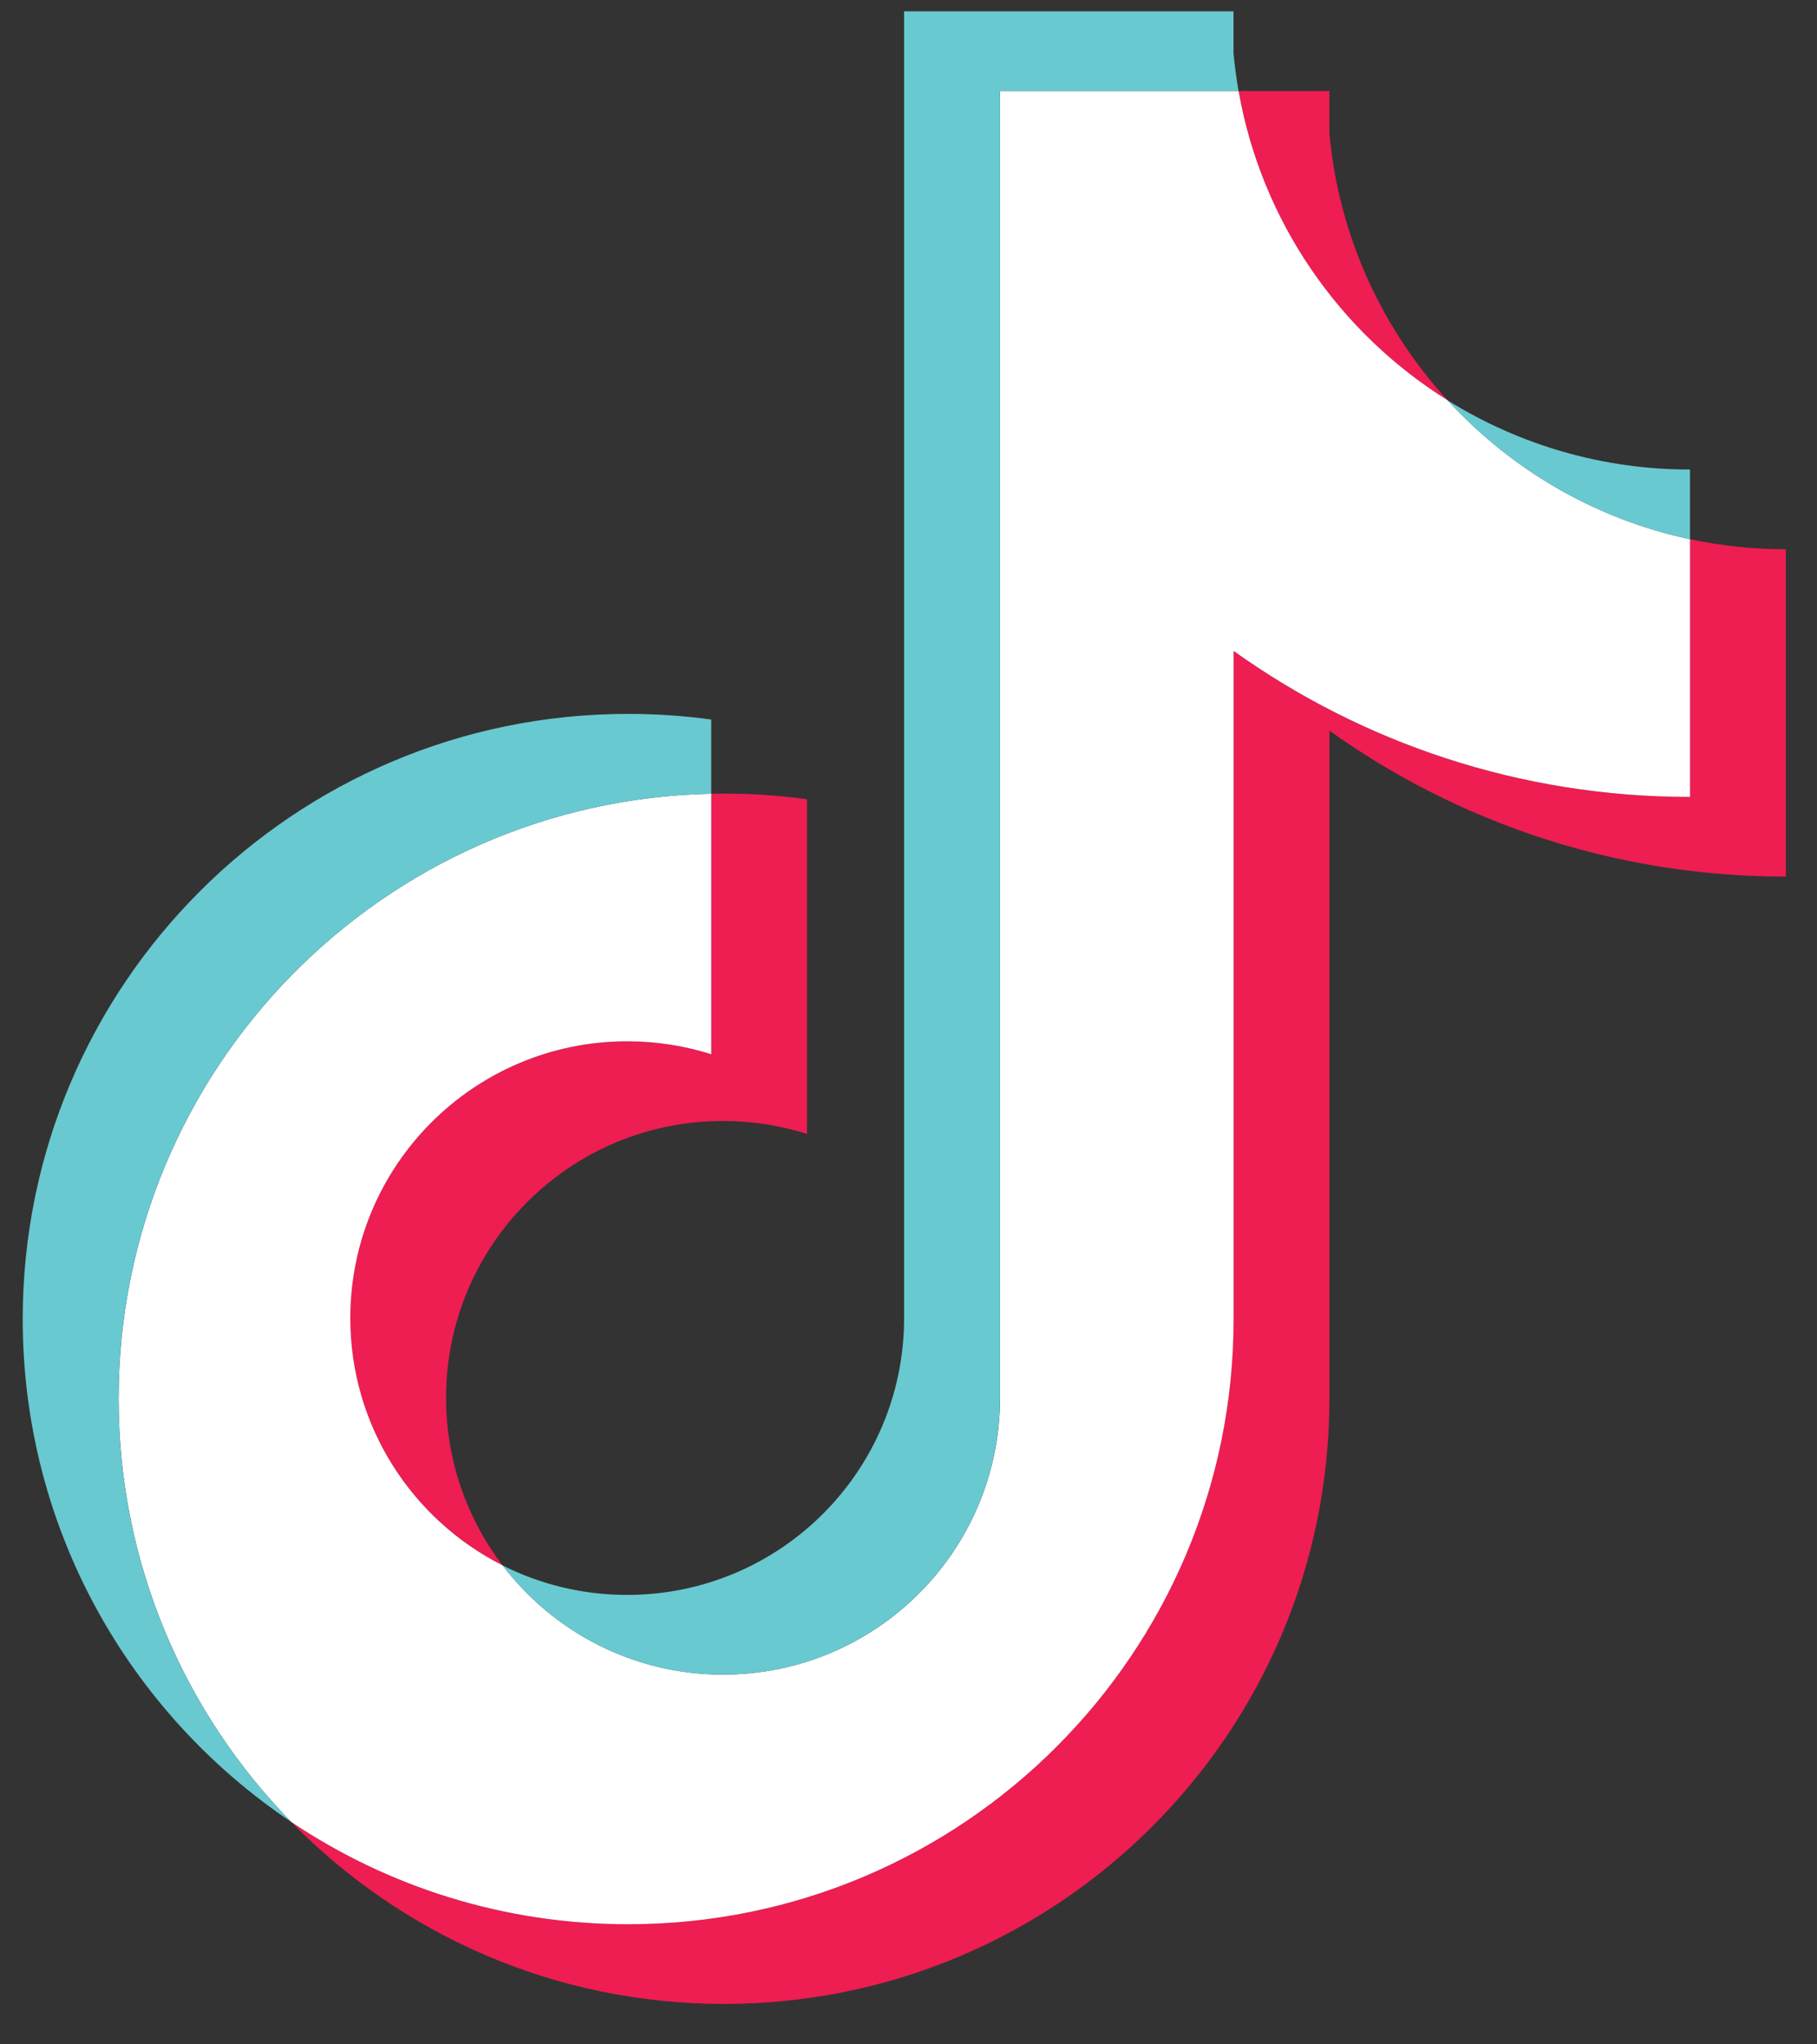 <svg width="40" height="45" viewBox="0 0 40 45" fill="none" xmlns="http://www.w3.org/2000/svg">
<rect x="0" y="0" width="40" height="45" fill="#333333" stroke="none"/>
<path fill-rule="evenodd" clip-rule="evenodd" d="M29.265 16.082C32.097 18.106 35.567 19.296 39.313 19.296V12.09C38.604 12.09 37.897 12.016 37.203 11.869V17.542C33.457 17.542 29.988 16.351 27.155 14.328V29.035C27.155 36.392 21.188 42.355 13.828 42.355C11.081 42.355 8.529 41.526 6.408 40.102C8.828 42.575 12.203 44.11 15.937 44.11C23.298 44.11 29.266 38.146 29.266 30.789V16.082H29.265ZM31.869 8.812C30.421 7.232 29.471 5.189 29.265 2.931V2.004H27.266C27.769 4.874 29.486 7.326 31.869 8.812ZM11.064 34.457C10.255 33.397 9.818 32.101 9.82 30.768C9.82 27.403 12.549 24.675 15.917 24.675C16.544 24.674 17.168 24.771 17.766 24.96V17.593C17.067 17.497 16.362 17.456 15.657 17.471V23.206C15.058 23.016 14.434 22.92 13.806 22.921C10.439 22.921 7.71 25.649 7.71 29.014C7.71 31.393 9.074 33.453 11.064 34.457Z" fill="#EE1D52"/>
<path fill-rule="evenodd" clip-rule="evenodd" d="M27.157 14.328C29.989 16.351 33.459 17.542 37.205 17.542V11.869C35.114 11.424 33.262 10.331 31.87 8.812C29.488 7.326 27.771 4.874 27.267 2.004H22.015V30.789C22.003 34.144 19.278 36.861 15.918 36.861C13.938 36.861 12.179 35.918 11.065 34.457C9.076 33.453 7.712 31.393 7.712 29.014C7.712 25.649 10.441 22.921 13.808 22.921C14.453 22.921 15.075 23.021 15.658 23.206V17.471C8.427 17.621 2.611 23.526 2.611 30.789C2.611 34.414 4.06 37.701 6.41 40.103C8.53 41.526 11.083 42.356 13.829 42.356C21.19 42.356 27.157 36.392 27.157 29.035V14.328Z" fill="white"/>
<path fill-rule="evenodd" clip-rule="evenodd" d="M37.204 11.869V10.335C35.318 10.338 33.469 9.81 31.869 8.812C33.285 10.362 35.15 11.43 37.204 11.869ZM27.266 2.004C27.218 1.73 27.181 1.454 27.155 1.177V0.25H19.903V29.035C19.891 32.39 17.167 35.107 13.806 35.107C12.82 35.107 11.889 34.873 11.064 34.457C12.178 35.918 13.937 36.861 15.917 36.861C19.276 36.861 22.002 34.144 22.013 30.789V2.004H27.266ZM15.657 17.471V15.838C15.051 15.755 14.44 15.714 13.828 15.714C6.467 15.714 0.5 21.678 0.5 29.035C0.5 33.647 2.845 37.711 6.409 40.102C4.058 37.701 2.61 34.414 2.61 30.789C2.61 23.526 8.426 17.621 15.657 17.471Z" fill="#69C9D0"/>
</svg>
